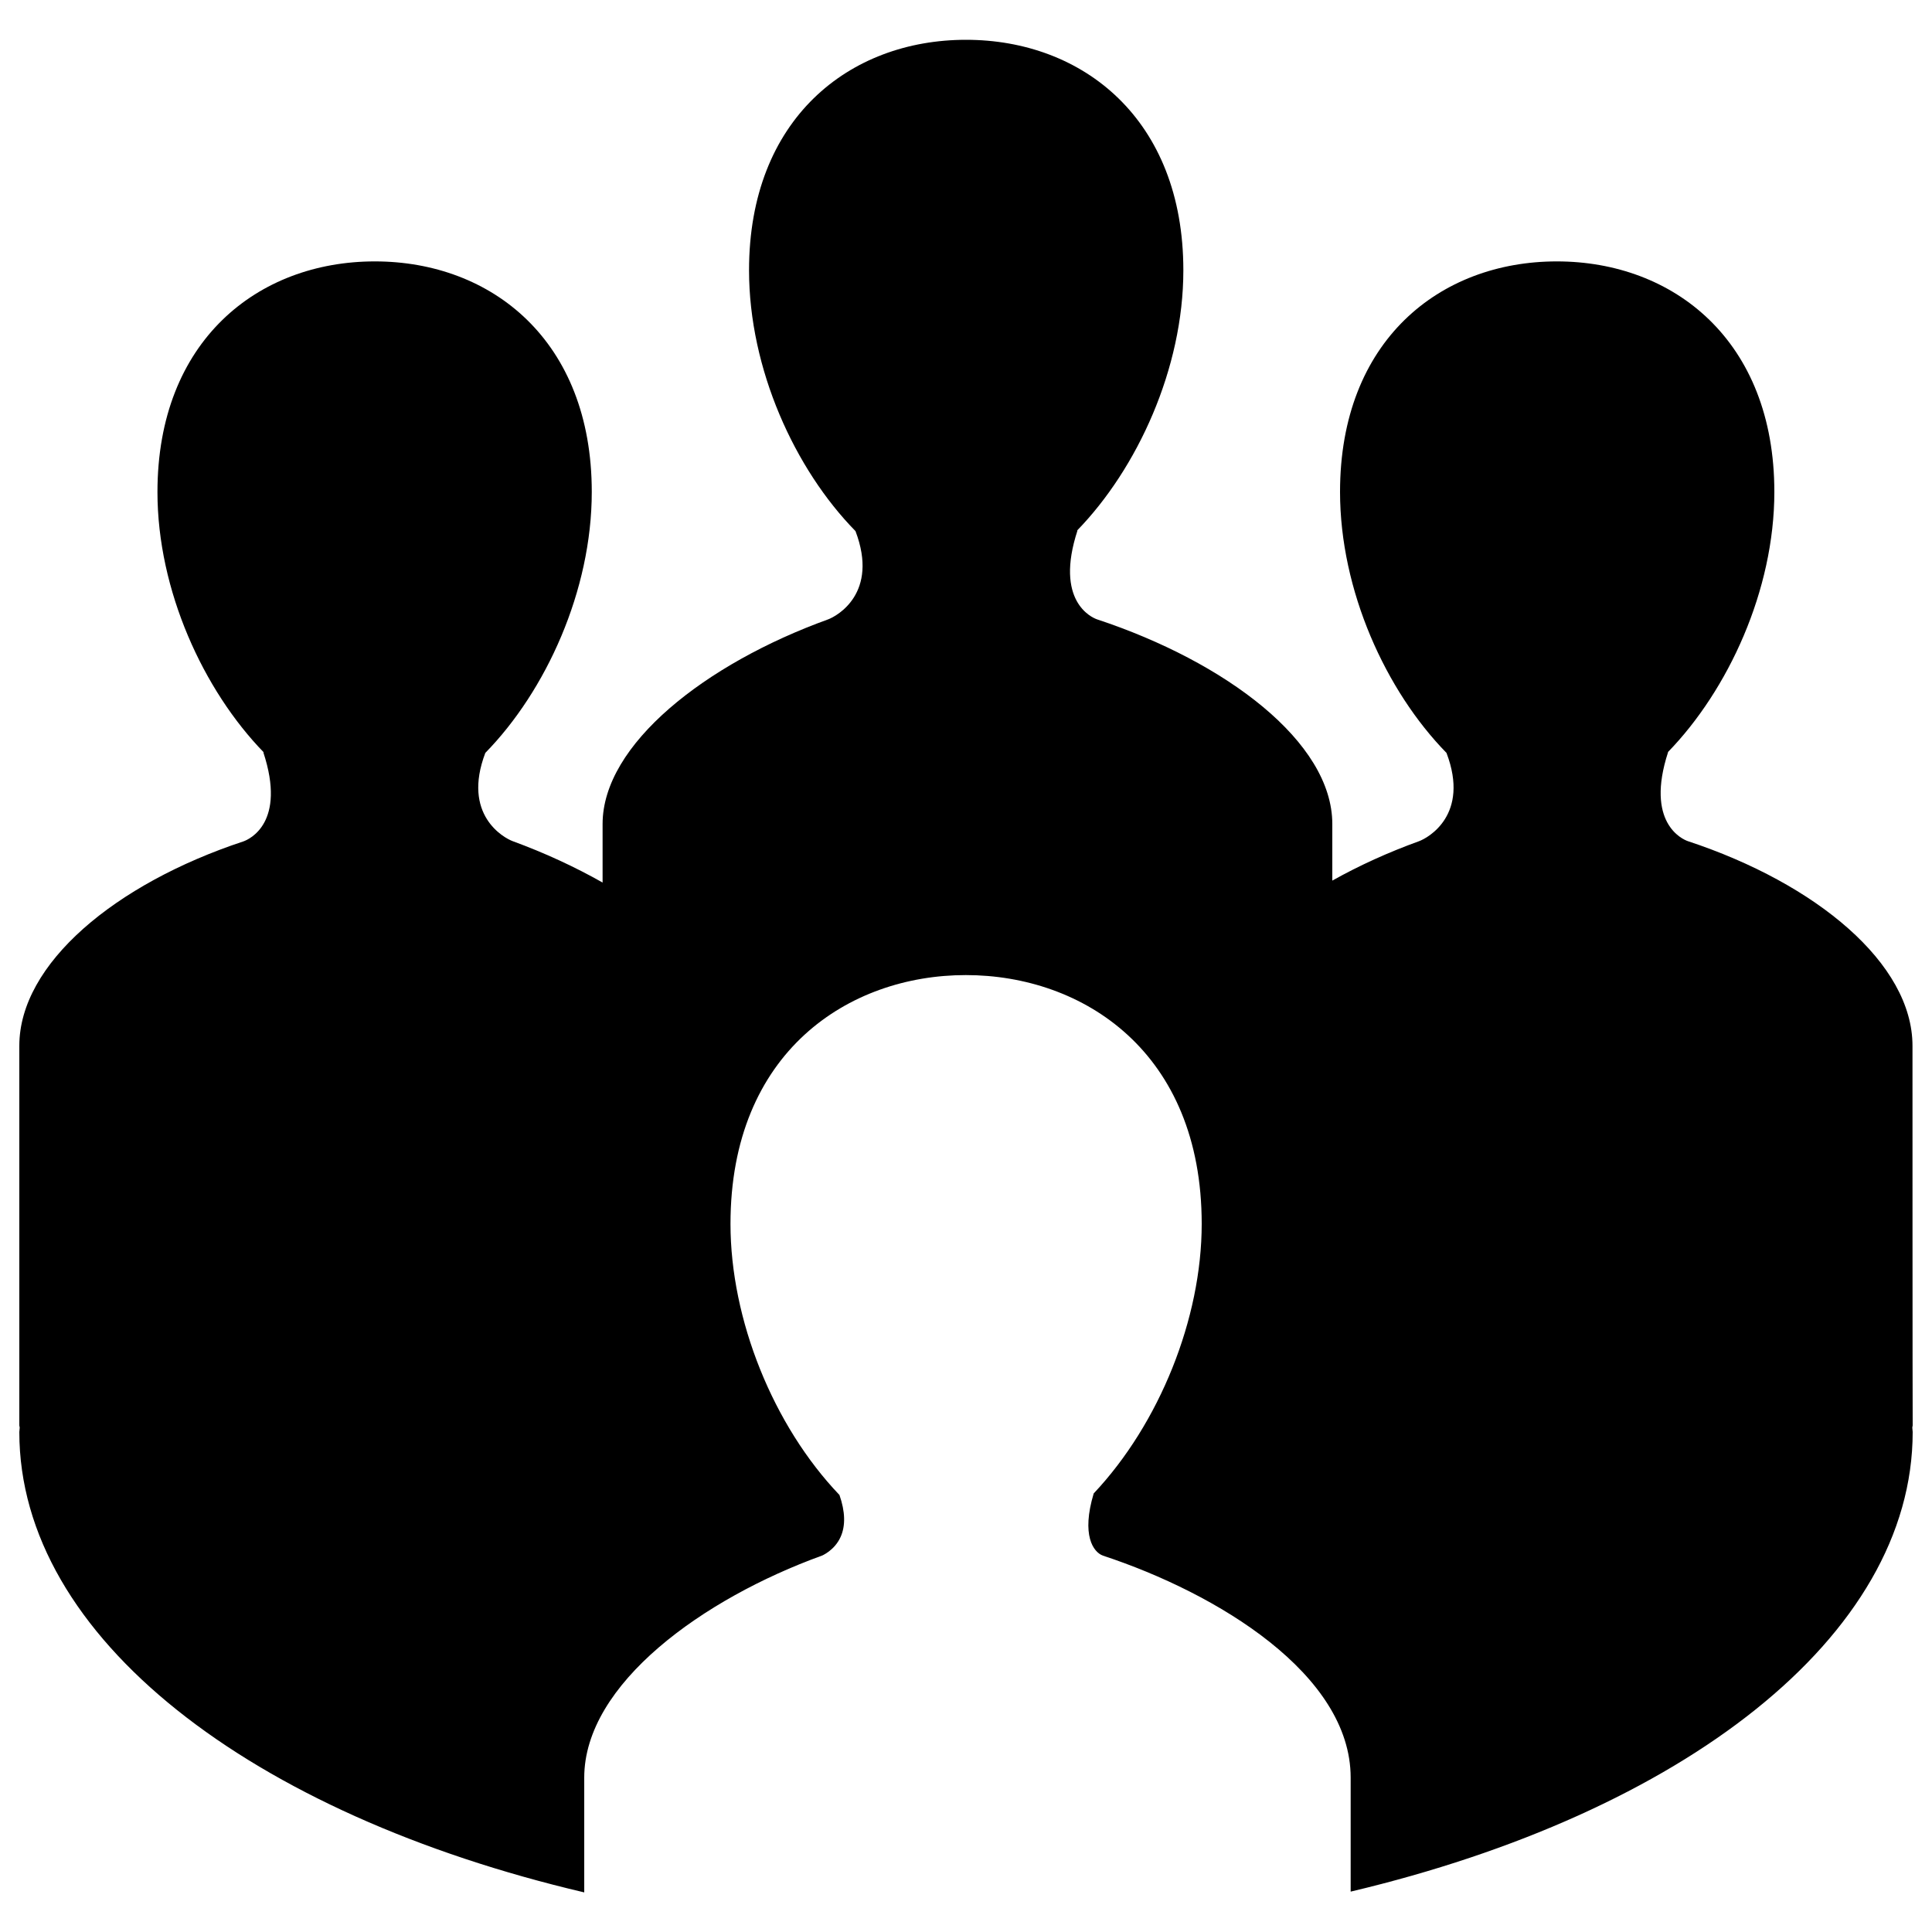 <?xml version="1.0" encoding="utf-8"?>
<!-- Svg Vector Icons : http://www.onlinewebfonts.com/icon -->
<!DOCTYPE svg PUBLIC "-//W3C//DTD SVG 1.1//EN" "http://www.w3.org/Graphics/SVG/1.1/DTD/svg11.dtd">
<svg version="1.1" xmlns="http://www.w3.org/2000/svg" x="0px" y="0px" viewBox="0 0 1000 1000"
     enable-background="new 0 0 1000 1000" xml:space="preserve">
<g><path d="M989.9,541.3c0-42.5-49.6-83.9-116.2-105.9c-3-1-22.2-9.6-10.3-46.1h-0.1c31.2-32.1,55.1-83.8,55.1-134.7c0-78.3-52.1-119.3-112.6-119.3c-60.5,0-112.2,41-112.2,119.3c0,51.1,23.7,103,55.1,135.1c12.2,32.1-9.6,44-14.2,45.7c-15.8,5.7-31,12.6-44.9,20.4c0-13.7,0-25.3,0-29.3c0-42.5-55.2-83.9-121.7-105.9c-3-1-22.1-9.6-10.2-46h-0.2c31.2-32.1,55-83.9,55-134.7c0-78.3-52.1-119.3-112.5-119.3c-60.5,0-112.3,41-112.3,119.3c0,51.1,23.7,103,55.1,135c12.2,32.1-9.6,44-14.2,45.7c-63.4,22.9-116.7,64.7-116.7,105.9c0,4.1,0,16.1,0,30.3c-14.3-8.1-30.1-15.4-46.5-21.4c-4.6-1.7-26.4-13.6-14.2-45.7c31.4-32.1,55.1-84,55.1-135.1c0-78.3-51.8-119.3-112.3-119.3c-60.5,0-112.5,41.1-112.5,119.4c0,50.9,23.8,102.6,55,134.7h-0.2c12,36.4-7.2,45-10.3,46.1C59.7,457.4,10,498.8,10,541.3c0,11.2,0,185.4,0,196.5c0,0.4,0.2,0.7,0.2,1.1c0,0.8-0.2,1.6-0.2,2.3c0,106.5,120.3,197.9,292.4,238.3v-59.4c0-48.6,61.7-92.7,123-114.9c0,0,6.5-2.6,9.7-9.7c2.6-5.8,2.4-13.1-0.6-21.7c-34.3-35.9-56.4-90.8-56.4-140.3c0-89,61.2-128.8,121.8-128.8c60.7,0,122.1,39.8,122.1,128.8c0,49-21.9,103.4-55.9,139.5c-6.5,21.6-0.2,30.4,4.8,32.2c59.2,19.5,128.2,61.4,128.2,114.9v59C870.4,938.5,990,847.4,990,741.2c0-0.8-0.2-1.5-0.2-2.3c0-0.4,0.2-0.7,0.2-1.1C989.9,726.7,989.9,552.4,989.9,541.3z"/></g>
</svg>